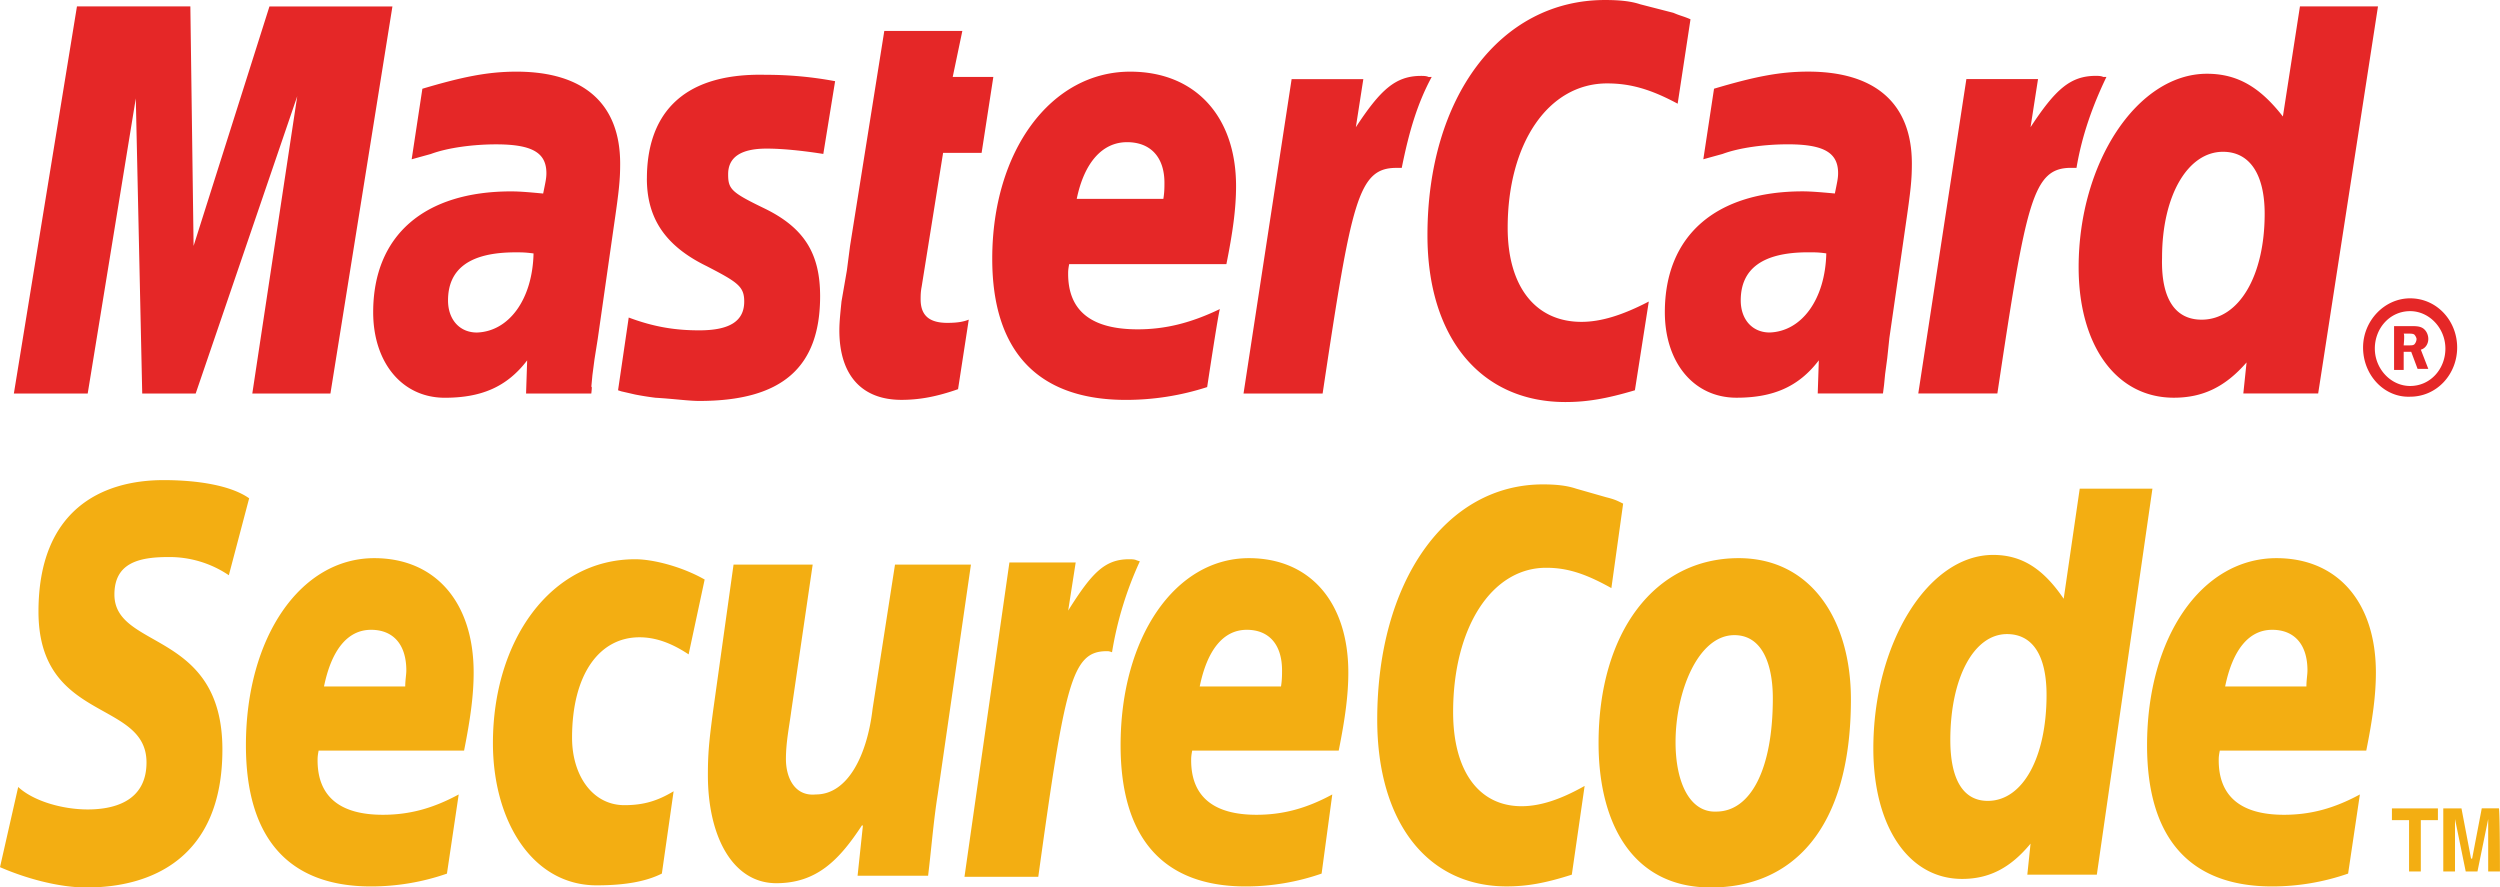 <svg width="61.86mm" height="82.998" viewBox="0 0 61.86 21.96" xmlns="http://www.w3.org/2000/svg"><g clip-rule="evenodd" fill-rule="evenodd"><path d="M58.472 8.599c0-.662.53-1.217 1.164-1.217.662 0 1.164.555 1.164 1.217s-.502 1.217-1.164 1.217c-.635.026-1.164-.53-1.164-1.217zm1.164.952c.503 0 .873-.423.873-.926s-.397-.926-.873-.926c-.503 0-.873.424-.873.926s.397.926.873.926zm-.159-.397h-.238V8.07h.45c.08 0 .185 0 .265.053s.132.158.132.264c0 .132-.08.238-.185.265l.185.476h-.265l-.158-.423h-.186zm0-.608h.133c.053 0 .106 0 .132-.027s.053-.079.053-.132c0-.026-.027-.08-.053-.106s-.106-.026-.132-.026h-.133c.027.026 0 .29 0 .29zM41.83.476l-.318 2.09c-.687-.37-1.19-.502-1.746-.502-1.455 0-2.46 1.481-2.46 3.572 0 1.455.688 2.328 1.825 2.328.476 0 1.006-.159 1.667-.503l-.344 2.196c-.714.212-1.19.291-1.72.291-2.09 0-3.413-1.587-3.413-4.127 0-3.413 1.8-5.821 4.392-5.821.344 0 .635.026.873.106l.82.211c.186.08.239.08.424.16zm-6.482 1.429c-.053-.027-.133-.027-.185-.027-.635 0-1.006.344-1.614 1.27l.185-1.19H31.96l-1.19 7.779h1.957c.715-4.763.873-5.583 1.826-5.583h.132c.185-.926.397-1.614.741-2.25zM23.706 9.63c-.529.185-.952.264-1.402.264-.979 0-1.535-.608-1.535-1.72 0-.211.027-.45.053-.714l.133-.767.079-.609.847-5.318h1.931l-.238 1.138h1.005l-.29 1.878h-.953l-.53 3.308c-.026.132-.026.238-.026.317 0 .397.212.582.662.582.238 0 .396-.026.529-.08zm-7.7-5.213c0 .98.45 1.667 1.483 2.17.767.397.926.503.926.873 0 .476-.344.714-1.112.714-.582 0-1.11-.079-1.746-.317l-.264 1.8.079.026.344.079c.132.026.29.053.503.08.45.026.82.079 1.084.079 2.038 0 2.99-.82 2.99-2.593 0-1.058-.397-1.693-1.376-2.17-.82-.397-.9-.476-.9-.846 0-.424.318-.635.953-.635.397 0 .9.053 1.402.132l.292-1.8a9.242 9.242 0 0 0-1.72-.158c-2.196-.053-2.937 1.111-2.937 2.566zm41.355 5.319h-1.852l.08-.768c-.53.609-1.086.873-1.8.873-1.429 0-2.355-1.296-2.355-3.228 0-2.592 1.455-4.788 3.175-4.788.767 0 1.323.344 1.879 1.058L56.91.159h1.931zM54.477 7.91c.926 0 1.56-1.085 1.56-2.62 0-.978-.37-1.534-1.031-1.534-.873 0-1.508 1.085-1.508 2.62-.027 1.005.317 1.534.979 1.534zM29.87 9.578a6.52 6.52 0 0 1-2.01.317c-2.17 0-3.308-1.19-3.308-3.492 0-2.672 1.455-4.63 3.413-4.63 1.614 0 2.62 1.11 2.62 2.83 0 .556-.08 1.138-.239 1.932h-3.89c-.026.132-.026.185-.026.238 0 .926.582 1.376 1.72 1.376.688 0 1.323-.159 2.037-.503-.026 0-.317 1.932-.317 1.932zM28.786 4.92c.027-.159.027-.29.027-.397 0-.635-.344-1.005-.926-1.005-.609 0-1.059.503-1.244 1.402zM8.176 9.737H6.243L7.355 2.38 4.842 9.737H3.519L3.36 2.434 2.17 9.737H.343L1.904.159H4.71l.08 5.926L6.667.16H9.71zm5.026-3.466c-.211-.027-.29-.027-.45-.027-1.11 0-1.666.397-1.666 1.19 0 .477.29.794.714.794.794-.026 1.376-.82 1.402-1.957zm1.43 3.466h-1.615l.027-.82c-.503.66-1.138.925-2.038.925-1.058 0-1.772-.873-1.772-2.116 0-1.905 1.27-2.99 3.413-2.99.238 0 .502.026.793.053.053-.265.08-.37.08-.503 0-.503-.344-.714-1.244-.714-.555 0-1.19.08-1.614.238l-.29.08-.186.052.265-1.746c.979-.291 1.614-.423 2.328-.423 1.667 0 2.566.793 2.566 2.275 0 .397-.026.661-.158 1.561l-.397 2.778-.08.503-.052.397-.027.29c.027-.052 0 .16 0 .16zM45.19 6.27c-.185-.027-.291-.027-.45-.027-1.11 0-1.667.397-1.667 1.19 0 .477.291.794.715.794.794-.026 1.376-.82 1.402-1.957zm1.402 3.466h-1.614l.027-.82c-.503.66-1.138.925-2.037.925-1.059 0-1.773-.873-1.773-2.116 0-1.905 1.27-2.99 3.413-2.99.212 0 .503.026.794.053.053-.265.08-.37.08-.503 0-.503-.345-.714-1.244-.714-.556 0-1.191.08-1.614.238l-.291.08-.186.052.265-1.746c.979-.291 1.614-.423 2.328-.423 1.667 0 2.567.793 2.567 2.275 0 .397-.027.661-.159 1.561l-.397 2.752-.053.502-.053.397-.026.265zm5.45-7.832c-.052-.027-.132-.027-.184-.027-.635 0-1.006.344-1.614 1.27l.185-1.19h-1.773l-1.19 7.779h1.957c.715-4.763.873-5.583 1.826-5.583h.132c.133-.794.397-1.535.741-2.25z" fill="#e52727"/><path d="M43.867 17.277c0 1.773-.555 2.805-1.402 2.805-.635.026-1.005-.688-1.005-1.72 0-1.244.555-2.646 1.455-2.646.714 0 .952.767.952 1.561zm1.932.027c0-1.958-.98-3.493-2.778-3.493-2.09 0-3.466 1.852-3.466 4.577 0 1.958.82 3.572 2.778 3.572 1.984 0 3.466-1.402 3.466-4.656zm-5.636-4.842-.291 2.09c-.661-.37-1.111-.503-1.614-.503-1.35 0-2.302 1.482-2.302 3.572 0 1.455.635 2.328 1.694 2.328.45 0 .952-.158 1.56-.502l-.317 2.196c-.661.211-1.111.29-1.614.29-1.958 0-3.201-1.587-3.201-4.127 0-3.413 1.693-5.82 4.1-5.82.318 0 .583.026.82.105l.742.212c.211.053.264.08.423.159zm-12.038 1.402c-.053-.026-.133-.026-.186-.026-.608 0-.926.343-1.508 1.27l.186-1.191h-1.64l-1.112 7.779h1.826c.661-4.763.82-5.583 1.693-5.583.053 0 .053 0 .132.026a8.7 8.7 0 0 1 .688-2.249zm23.759 7.779h-1.72l.08-.768c-.503.609-1.032.873-1.694.873-1.323 0-2.196-1.296-2.196-3.227 0-2.593 1.35-4.79 2.964-4.79.714 0 1.243.345 1.746 1.085l.397-2.725h1.799zm-2.699-1.826c.873 0 1.455-1.085 1.455-2.62 0-.978-.344-1.507-.979-1.507-.82 0-1.402 1.084-1.402 2.619 0 .979.318 1.508.926 1.508zm-38.126 1.8a5.717 5.717 0 0 1-1.878.317c-2.038 0-3.096-1.191-3.096-3.493 0-2.672 1.35-4.63 3.175-4.63 1.508 0 2.46 1.085 2.46 2.831 0 .556-.079 1.138-.237 1.931H7.884c-.026.133-.026.186-.026.239 0 .9.555 1.349 1.614 1.349.661 0 1.243-.159 1.878-.503zm-1.032-4.631c0-.159.027-.291.027-.397 0-.635-.318-1.005-.873-1.005-.582 0-.98.502-1.164 1.402zm22.675 4.63a5.717 5.717 0 0 1-1.879.318c-2.037 0-3.095-1.191-3.095-3.493 0-2.672 1.35-4.63 3.175-4.63 1.508 0 2.46 1.085 2.46 2.831 0 .556-.079 1.138-.238 1.931H29.5c-.026.133-.026.186-.026.239 0 .9.556 1.349 1.614 1.349.661 0 1.244-.159 1.878-.503zm-1.005-4.63c.026-.159.026-.291.026-.397 0-.635-.318-1.005-.873-1.005-.582 0-.98.502-1.164 1.402zm26.405 4.63a5.717 5.717 0 0 1-1.879.318c-2.037 0-3.096-1.191-3.096-3.493 0-2.672 1.35-4.63 3.202-4.63 1.508 0 2.46 1.085 2.46 2.831 0 .556-.079 1.138-.238 1.931h-3.624c-.027.133-.027.186-.027.239 0 .9.556 1.349 1.614 1.349.662 0 1.244-.159 1.879-.503zm-1.032-4.63c0-.159.026-.291.026-.397 0-.635-.317-1.005-.873-1.005-.582 0-.979.502-1.164 1.402zM5.662 14.234a2.617 2.617 0 0 0-1.508-.45c-.741 0-1.323.16-1.323.927 0 1.375 2.672.873 2.672 3.836 0 2.699-1.773 3.413-3.36 3.413-.714 0-1.535-.238-2.143-.503l.45-1.984c.37.344 1.084.556 1.72.556.581 0 1.455-.16 1.455-1.164 0-1.561-2.673-.98-2.673-3.731 0-2.514 1.561-3.254 3.096-3.254.847 0 1.667.132 2.117.45zm10.715 7.382c-.37.185-.873.291-1.614.291-1.587 0-2.566-1.587-2.566-3.519 0-2.54 1.429-4.55 3.519-4.55.45 0 1.164.185 1.72.502l-.397 1.852c-.397-.264-.794-.423-1.217-.423-.98 0-1.667.9-1.667 2.487 0 .926.503 1.667 1.296 1.667.477 0 .82-.106 1.217-.344zm6.826-1.958c-.105.662-.158 1.35-.238 2.011H21.22l.132-1.243h-.026c-.556.846-1.111 1.428-2.117 1.428-1.084 0-1.693-1.164-1.693-2.672 0-.53.026-.82.132-1.614l.503-3.598h1.958l-.53 3.625c-.052.396-.132.767-.132 1.19 0 .45.212.926.741.873.794 0 1.27-.979 1.403-2.116l.555-3.572h1.879zm36.698 1.905h-.291v-1.27h-.424v-.29h1.138v.29h-.423zm1.958 0h-.291v-1.296l-.265 1.296h-.291l-.265-1.296v1.296h-.29v-1.56h.45l.237 1.243h.027l.238-1.244h.423c.027 0 .027 1.561.027 1.561z" fill="#f3ae12"/></g></svg>
